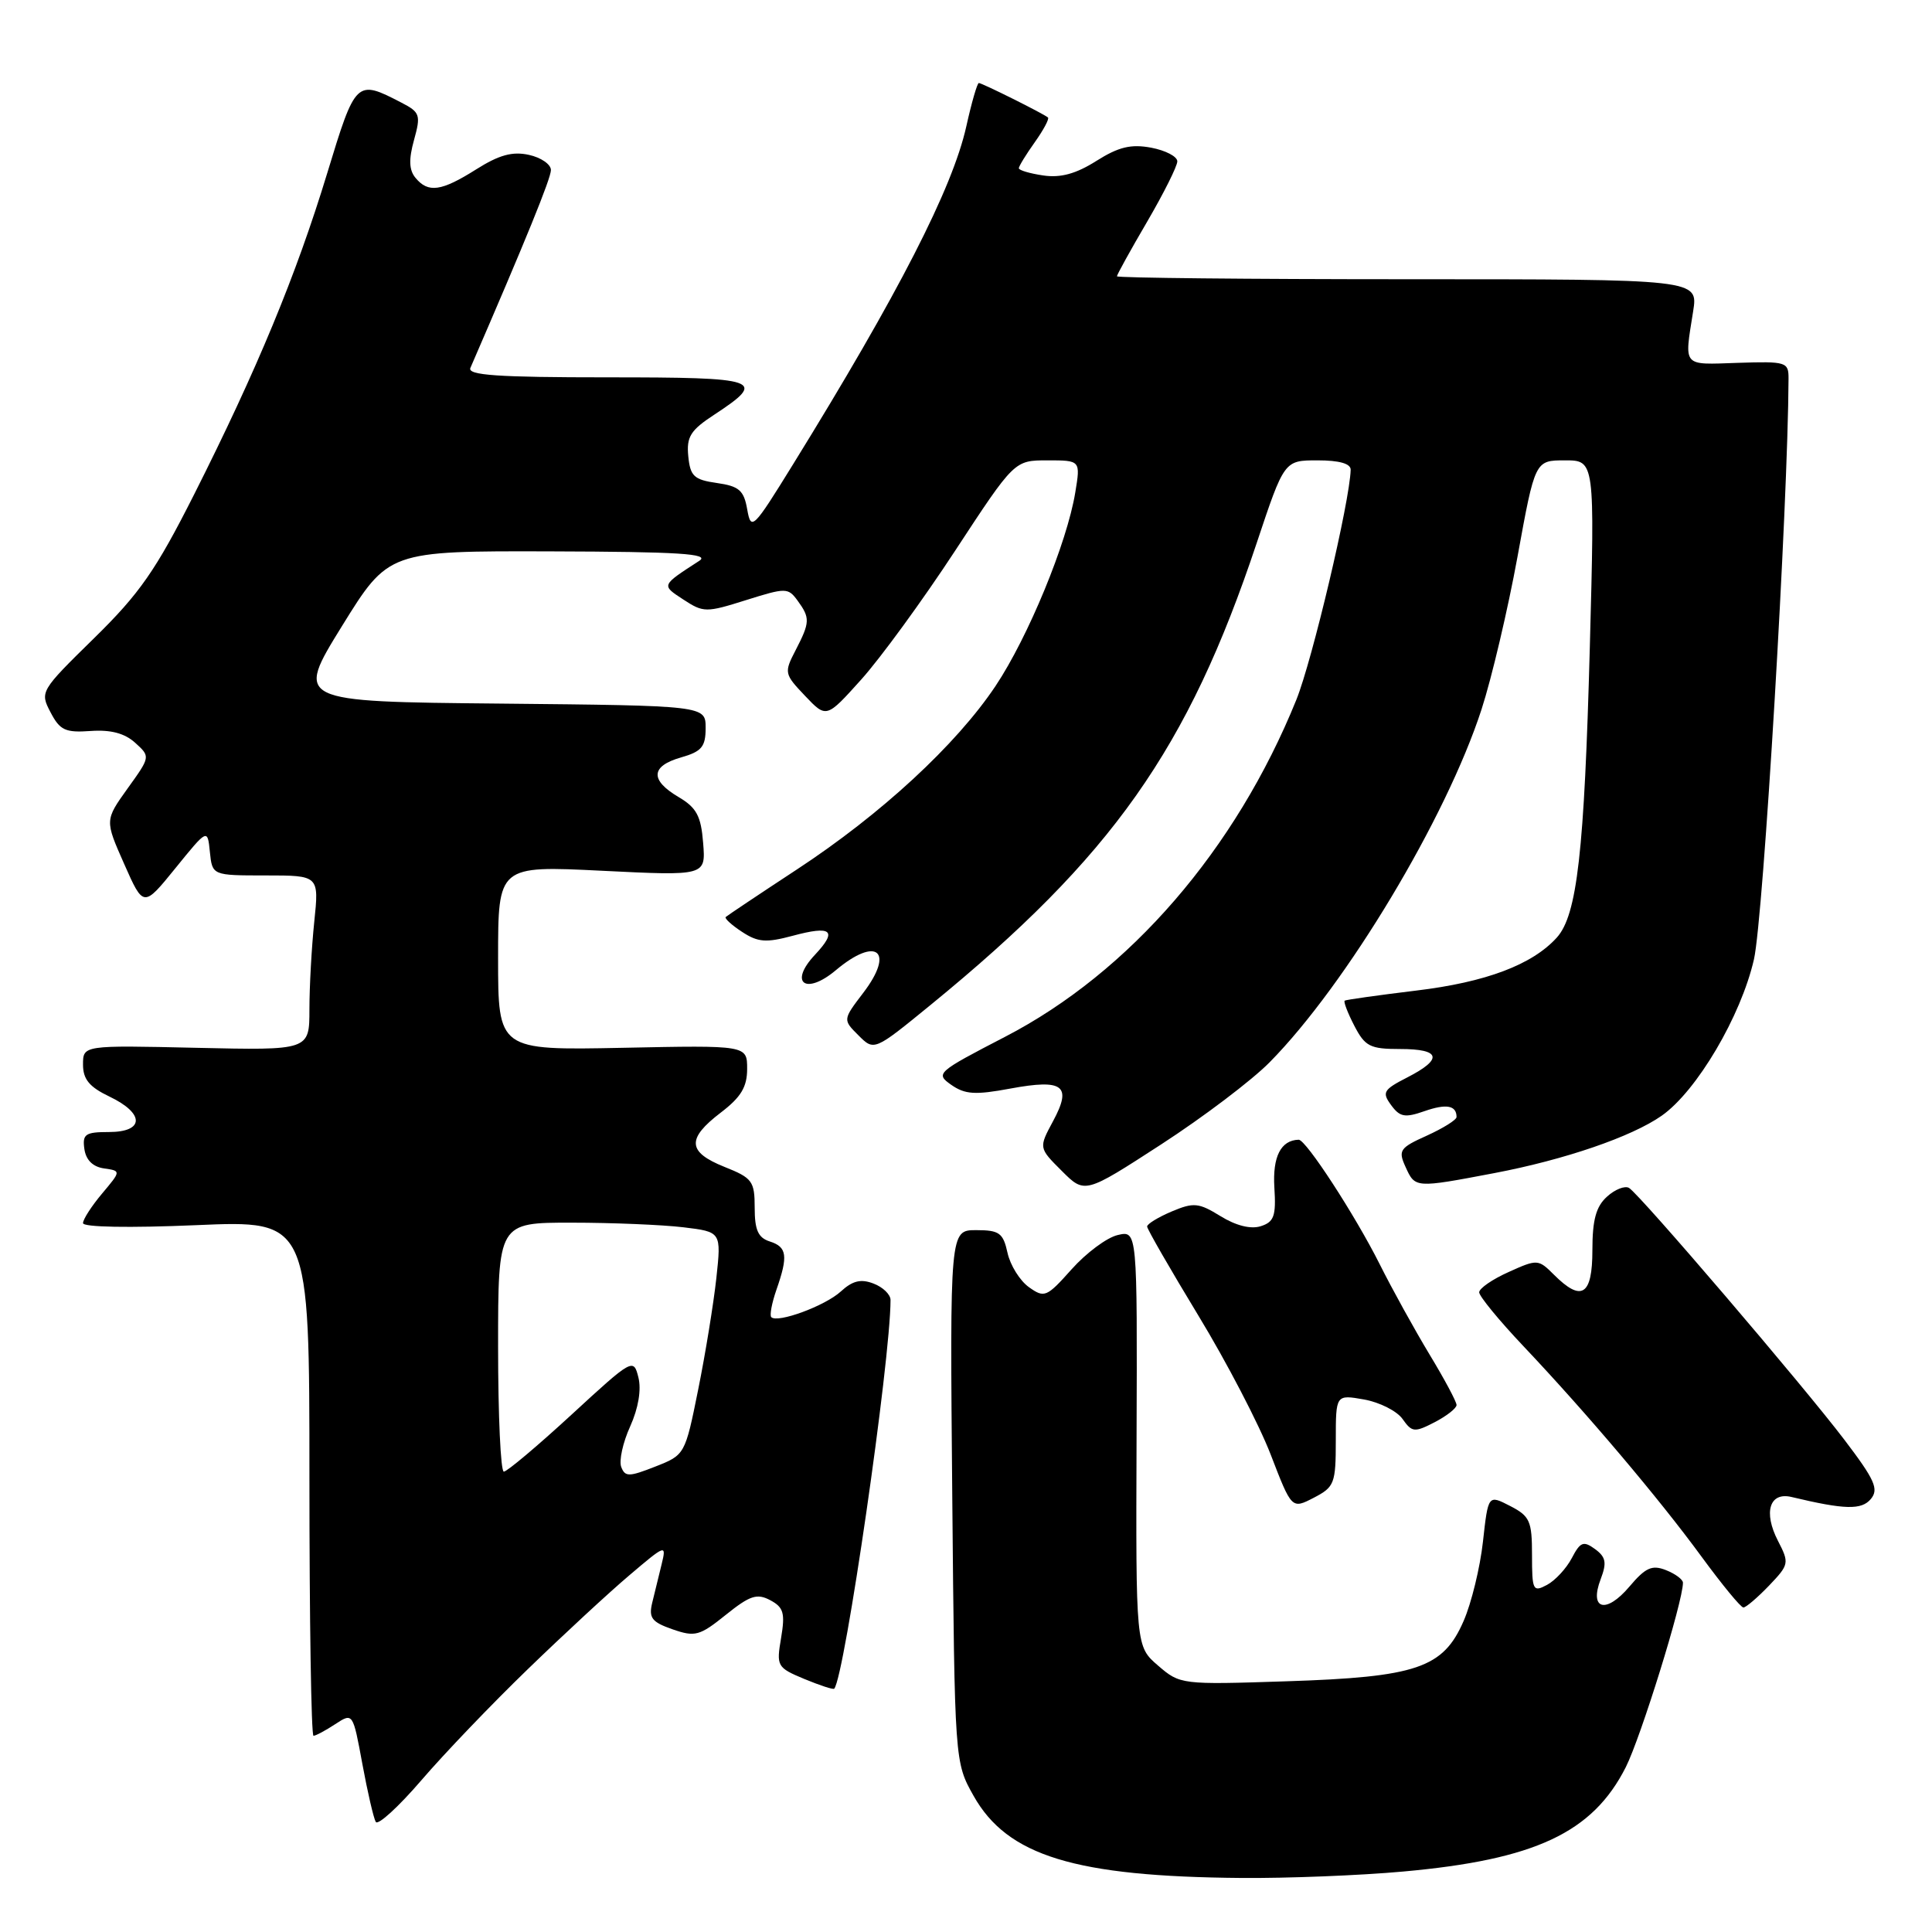 <?xml version="1.0" encoding="UTF-8" standalone="no"?>
<!DOCTYPE svg PUBLIC "-//W3C//DTD SVG 1.1//EN" "http://www.w3.org/Graphics/SVG/1.1/DTD/svg11.dtd" >
<svg xmlns="http://www.w3.org/2000/svg" xmlns:xlink="http://www.w3.org/1999/xlink" version="1.1" viewBox="0 0 256 256">
 <g >
 <path fill="currentColor"
d=" M 185.91 247.99 C 203.40 246.42 211.02 242.85 215.42 234.17 C 217.42 230.20 223.00 212.24 223.00 209.72 C 223.00 209.29 221.99 208.54 220.75 208.05 C 218.90 207.32 218.04 207.71 215.90 210.24 C 212.81 213.89 210.55 213.30 212.10 209.24 C 212.93 207.06 212.79 206.32 211.35 205.26 C 209.81 204.14 209.40 204.30 208.27 206.46 C 207.55 207.83 206.07 209.43 204.98 210.01 C 203.13 211.00 203.00 210.74 203.00 206.06 C 203.00 201.54 202.72 200.90 200.10 199.55 C 197.19 198.05 197.19 198.05 196.50 204.27 C 196.12 207.70 194.97 212.43 193.94 214.78 C 191.23 221.03 187.73 222.22 170.45 222.78 C 156.53 223.24 156.36 223.21 153.45 220.70 C 150.50 218.16 150.50 218.16 150.60 190.60 C 150.70 163.04 150.70 163.04 148.10 163.65 C 146.67 163.98 143.93 166.02 142.00 168.18 C 138.68 171.90 138.39 172.02 136.33 170.55 C 135.14 169.70 133.86 167.65 133.50 166.00 C 132.92 163.37 132.42 163.00 129.35 163.00 C 125.86 163.00 125.86 163.00 126.18 198.25 C 126.50 233.50 126.50 233.50 129.00 237.95 C 133.48 245.92 142.42 248.66 164.50 248.84 C 170.55 248.89 180.18 248.51 185.91 247.99 Z  M 69.92 221.19 C 74.64 216.62 80.71 211.00 83.42 208.71 C 88.22 204.63 88.32 204.60 87.67 207.27 C 87.30 208.77 86.74 211.07 86.42 212.38 C 85.94 214.38 86.36 214.93 89.11 215.89 C 92.10 216.93 92.70 216.77 96.18 213.97 C 99.38 211.40 100.31 211.10 102.07 212.04 C 103.83 212.98 104.05 213.74 103.50 217.03 C 102.86 220.78 102.96 220.96 106.57 222.47 C 108.63 223.32 110.41 223.91 110.54 223.76 C 111.93 222.16 118.00 180.25 118.00 172.25 C 118.00 171.53 116.99 170.55 115.75 170.08 C 114.07 169.43 112.97 169.70 111.41 171.13 C 109.34 173.03 103.03 175.36 102.20 174.53 C 101.96 174.30 102.27 172.66 102.88 170.90 C 104.45 166.41 104.29 165.23 102.00 164.50 C 100.46 164.01 100.00 162.99 100.00 160.04 C 100.00 156.51 99.69 156.09 96.00 154.62 C 91.08 152.65 90.96 150.90 95.50 147.43 C 98.19 145.38 99.00 144.03 99.00 141.63 C 99.00 138.50 99.00 138.50 82.50 138.84 C 66.00 139.17 66.00 139.17 66.00 126.94 C 66.00 114.70 66.00 114.70 79.76 115.38 C 93.52 116.06 93.52 116.06 93.17 111.70 C 92.89 108.12 92.30 107.02 89.91 105.61 C 86.10 103.36 86.22 101.51 90.25 100.36 C 92.98 99.58 93.50 98.95 93.50 96.46 C 93.50 93.50 93.50 93.50 66.31 93.23 C 39.13 92.97 39.13 92.97 45.30 82.98 C 51.48 73.00 51.48 73.00 72.99 73.06 C 90.01 73.11 94.12 73.37 92.66 74.31 C 87.57 77.61 87.61 77.52 90.56 79.45 C 93.21 81.18 93.56 81.19 98.85 79.52 C 104.13 77.86 104.42 77.86 105.68 79.58 C 107.36 81.88 107.34 82.45 105.42 86.16 C 103.88 89.13 103.92 89.31 106.67 92.20 C 109.50 95.18 109.50 95.18 114.11 90.05 C 116.65 87.23 122.26 79.54 126.57 72.96 C 134.41 61.00 134.41 61.00 138.79 61.00 C 143.18 61.00 143.18 61.00 142.48 65.25 C 141.39 71.92 136.24 84.41 131.92 90.89 C 126.71 98.69 116.74 107.90 105.56 115.23 C 100.58 118.50 96.35 121.33 96.16 121.51 C 95.98 121.69 96.95 122.58 98.33 123.48 C 100.43 124.86 101.51 124.94 105.02 124.00 C 110.21 122.60 111.02 123.28 107.98 126.52 C 104.48 130.25 106.75 131.92 110.75 128.56 C 116.16 124.01 118.61 126.02 114.39 131.55 C 111.67 135.12 111.67 135.12 113.75 137.19 C 115.83 139.27 115.83 139.27 123.32 133.15 C 147.38 113.49 157.41 99.28 166.51 71.98 C 170.17 61.00 170.17 61.00 174.58 61.00 C 177.47 61.00 178.99 61.43 178.97 62.25 C 178.86 66.44 173.88 87.51 171.77 92.73 C 163.74 112.57 149.69 128.83 133.18 137.38 C 124.11 142.08 123.92 142.25 126.05 143.75 C 127.87 145.02 129.22 145.11 133.88 144.24 C 140.91 142.94 142.08 143.84 139.53 148.57 C 137.63 152.10 137.63 152.10 140.69 155.15 C 143.74 158.20 143.74 158.20 153.86 151.64 C 159.43 148.03 165.90 143.13 168.24 140.75 C 178.40 130.45 191.63 108.41 196.31 94.00 C 197.65 89.88 199.80 80.76 201.08 73.75 C 203.40 61.00 203.40 61.00 207.36 61.00 C 211.32 61.00 211.32 61.00 210.66 85.75 C 209.93 112.89 208.98 121.26 206.28 124.24 C 203.03 127.83 196.89 130.15 187.63 131.26 C 182.61 131.87 178.35 132.47 178.18 132.59 C 178.00 132.71 178.57 134.21 179.45 135.91 C 180.88 138.67 181.54 139.00 185.53 139.00 C 190.91 139.00 191.24 140.32 186.48 142.76 C 183.30 144.39 183.09 144.74 184.33 146.43 C 185.49 148.02 186.16 148.14 188.76 147.23 C 191.66 146.22 193.00 146.47 193.00 148.01 C 193.00 148.39 191.23 149.49 189.08 150.47 C 185.47 152.09 185.24 152.43 186.24 154.62 C 187.52 157.44 187.48 157.44 198.02 155.44 C 207.32 153.67 216.20 150.63 220.18 147.84 C 224.83 144.58 230.69 134.64 232.41 127.11 C 233.66 121.59 236.92 66.93 236.99 50.18 C 237.00 47.96 236.71 47.87 230.25 48.08 C 222.84 48.33 223.17 48.71 224.35 41.25 C 225.02 37.00 225.02 37.00 186.51 37.00 C 165.33 37.00 148.00 36.82 148.00 36.61 C 148.00 36.40 149.80 33.14 152.00 29.38 C 154.20 25.61 156.00 22.01 156.00 21.38 C 156.00 20.74 154.44 19.93 152.54 19.57 C 149.86 19.07 148.23 19.46 145.28 21.32 C 142.58 23.03 140.54 23.59 138.24 23.25 C 136.46 22.99 135.00 22.56 135.00 22.29 C 135.00 22.03 135.95 20.48 137.11 18.85 C 138.27 17.22 139.06 15.74 138.86 15.57 C 138.31 15.08 130.13 11.00 129.70 11.00 C 129.49 11.00 128.74 13.59 128.04 16.75 C 126.21 24.95 119.05 38.92 105.10 61.50 C 99.78 70.12 99.52 70.37 99.01 67.50 C 98.57 64.97 97.93 64.42 94.99 64.00 C 91.96 63.57 91.46 63.10 91.20 60.45 C 90.95 57.88 91.49 57.01 94.64 54.95 C 101.70 50.31 100.80 50.00 80.48 50.00 C 65.90 50.00 61.91 49.72 62.33 48.75 C 69.66 31.83 73.00 23.64 73.00 22.53 C 73.00 21.78 71.69 20.87 70.08 20.52 C 67.90 20.04 66.12 20.53 63.10 22.44 C 58.47 25.36 56.74 25.60 55.06 23.57 C 54.20 22.54 54.14 21.14 54.86 18.55 C 55.78 15.23 55.66 14.87 53.17 13.59 C 47.21 10.50 47.12 10.59 43.36 22.94 C 39.25 36.45 34.04 49.02 25.73 65.50 C 20.64 75.58 18.52 78.63 12.46 84.57 C 5.34 91.55 5.27 91.67 6.70 94.39 C 7.94 96.77 8.66 97.10 12.01 96.86 C 14.67 96.67 16.52 97.16 17.91 98.42 C 19.94 100.26 19.94 100.26 16.91 104.47 C 13.89 108.69 13.89 108.69 16.45 114.47 C 19.01 120.26 19.01 120.26 23.25 115.03 C 27.50 109.79 27.50 109.79 27.81 112.89 C 28.13 116.00 28.13 116.00 35.21 116.00 C 42.28 116.00 42.28 116.00 41.64 122.15 C 41.29 125.53 41.00 130.74 41.00 133.74 C 41.00 139.18 41.00 139.18 26.00 138.84 C 11.00 138.50 11.00 138.50 11.00 141.06 C 11.00 143.01 11.84 144.03 14.50 145.30 C 19.19 147.54 19.15 150.00 14.43 150.00 C 11.30 150.00 10.90 150.28 11.18 152.25 C 11.39 153.71 12.30 154.61 13.78 154.82 C 16.05 155.15 16.05 155.15 13.53 158.15 C 12.14 159.80 11.00 161.57 11.00 162.07 C 11.00 162.61 17.11 162.72 26.00 162.34 C 41.00 161.69 41.00 161.69 41.00 195.84 C 41.00 214.63 41.24 230.00 41.54 230.00 C 41.83 230.00 43.13 229.31 44.42 228.46 C 46.76 226.93 46.76 226.93 48.01 233.71 C 48.70 237.45 49.50 240.91 49.79 241.41 C 50.08 241.91 52.79 239.43 55.82 235.91 C 58.85 232.38 65.19 225.76 69.92 221.19 Z  M 234.40 210.11 C 237.07 207.31 237.11 207.12 235.59 204.17 C 233.63 200.38 234.47 197.66 237.39 198.36 C 244.46 200.05 246.67 200.10 247.90 198.62 C 248.98 197.32 248.42 196.08 244.40 190.79 C 238.92 183.57 217.34 158.33 215.86 157.41 C 215.32 157.08 214.00 157.59 212.94 158.56 C 211.48 159.87 211.00 161.64 211.00 165.65 C 211.00 171.66 209.57 172.57 205.90 168.90 C 203.84 166.84 203.70 166.83 199.90 168.55 C 197.75 169.51 196.00 170.72 196.00 171.24 C 196.00 171.75 198.62 174.95 201.83 178.34 C 210.32 187.32 219.81 198.54 225.45 206.25 C 228.17 209.96 230.66 213.00 231.01 213.00 C 231.35 213.00 232.87 211.70 234.40 210.11 Z  M 177.00 190.86 C 177.00 184.78 177.00 184.78 180.75 185.44 C 182.81 185.81 185.11 186.97 185.85 188.03 C 187.10 189.80 187.43 189.83 190.10 188.45 C 191.70 187.62 193.00 186.60 193.00 186.17 C 193.00 185.73 191.38 182.71 189.40 179.44 C 187.43 176.17 184.46 170.80 182.81 167.50 C 179.57 161.04 173.04 150.99 172.08 151.02 C 169.72 151.08 168.61 153.26 168.86 157.35 C 169.10 161.13 168.82 161.92 167.05 162.48 C 165.74 162.90 163.77 162.41 161.73 161.15 C 158.83 159.36 158.17 159.30 155.25 160.53 C 153.46 161.29 152.00 162.18 152.00 162.52 C 152.00 162.86 155.06 168.17 158.79 174.32 C 162.53 180.47 166.84 188.76 168.37 192.73 C 171.16 199.97 171.16 199.97 174.08 198.46 C 176.82 197.04 177.00 196.58 177.00 190.86 Z  M 82.32 194.39 C 82.00 193.57 82.53 191.14 83.50 189.01 C 84.59 186.59 85.00 184.14 84.59 182.51 C 83.95 179.94 83.81 180.01 75.73 187.45 C 71.22 191.60 67.18 195.00 66.76 195.00 C 66.34 195.00 66.00 187.57 66.00 178.50 C 66.00 162.00 66.00 162.00 75.75 162.01 C 81.11 162.01 87.77 162.29 90.54 162.62 C 95.58 163.23 95.58 163.23 94.92 169.36 C 94.55 172.74 93.47 179.39 92.51 184.14 C 90.78 192.75 90.75 192.79 86.83 194.33 C 83.35 195.70 82.83 195.71 82.32 194.39 Z "/>
</g>
</svg>
